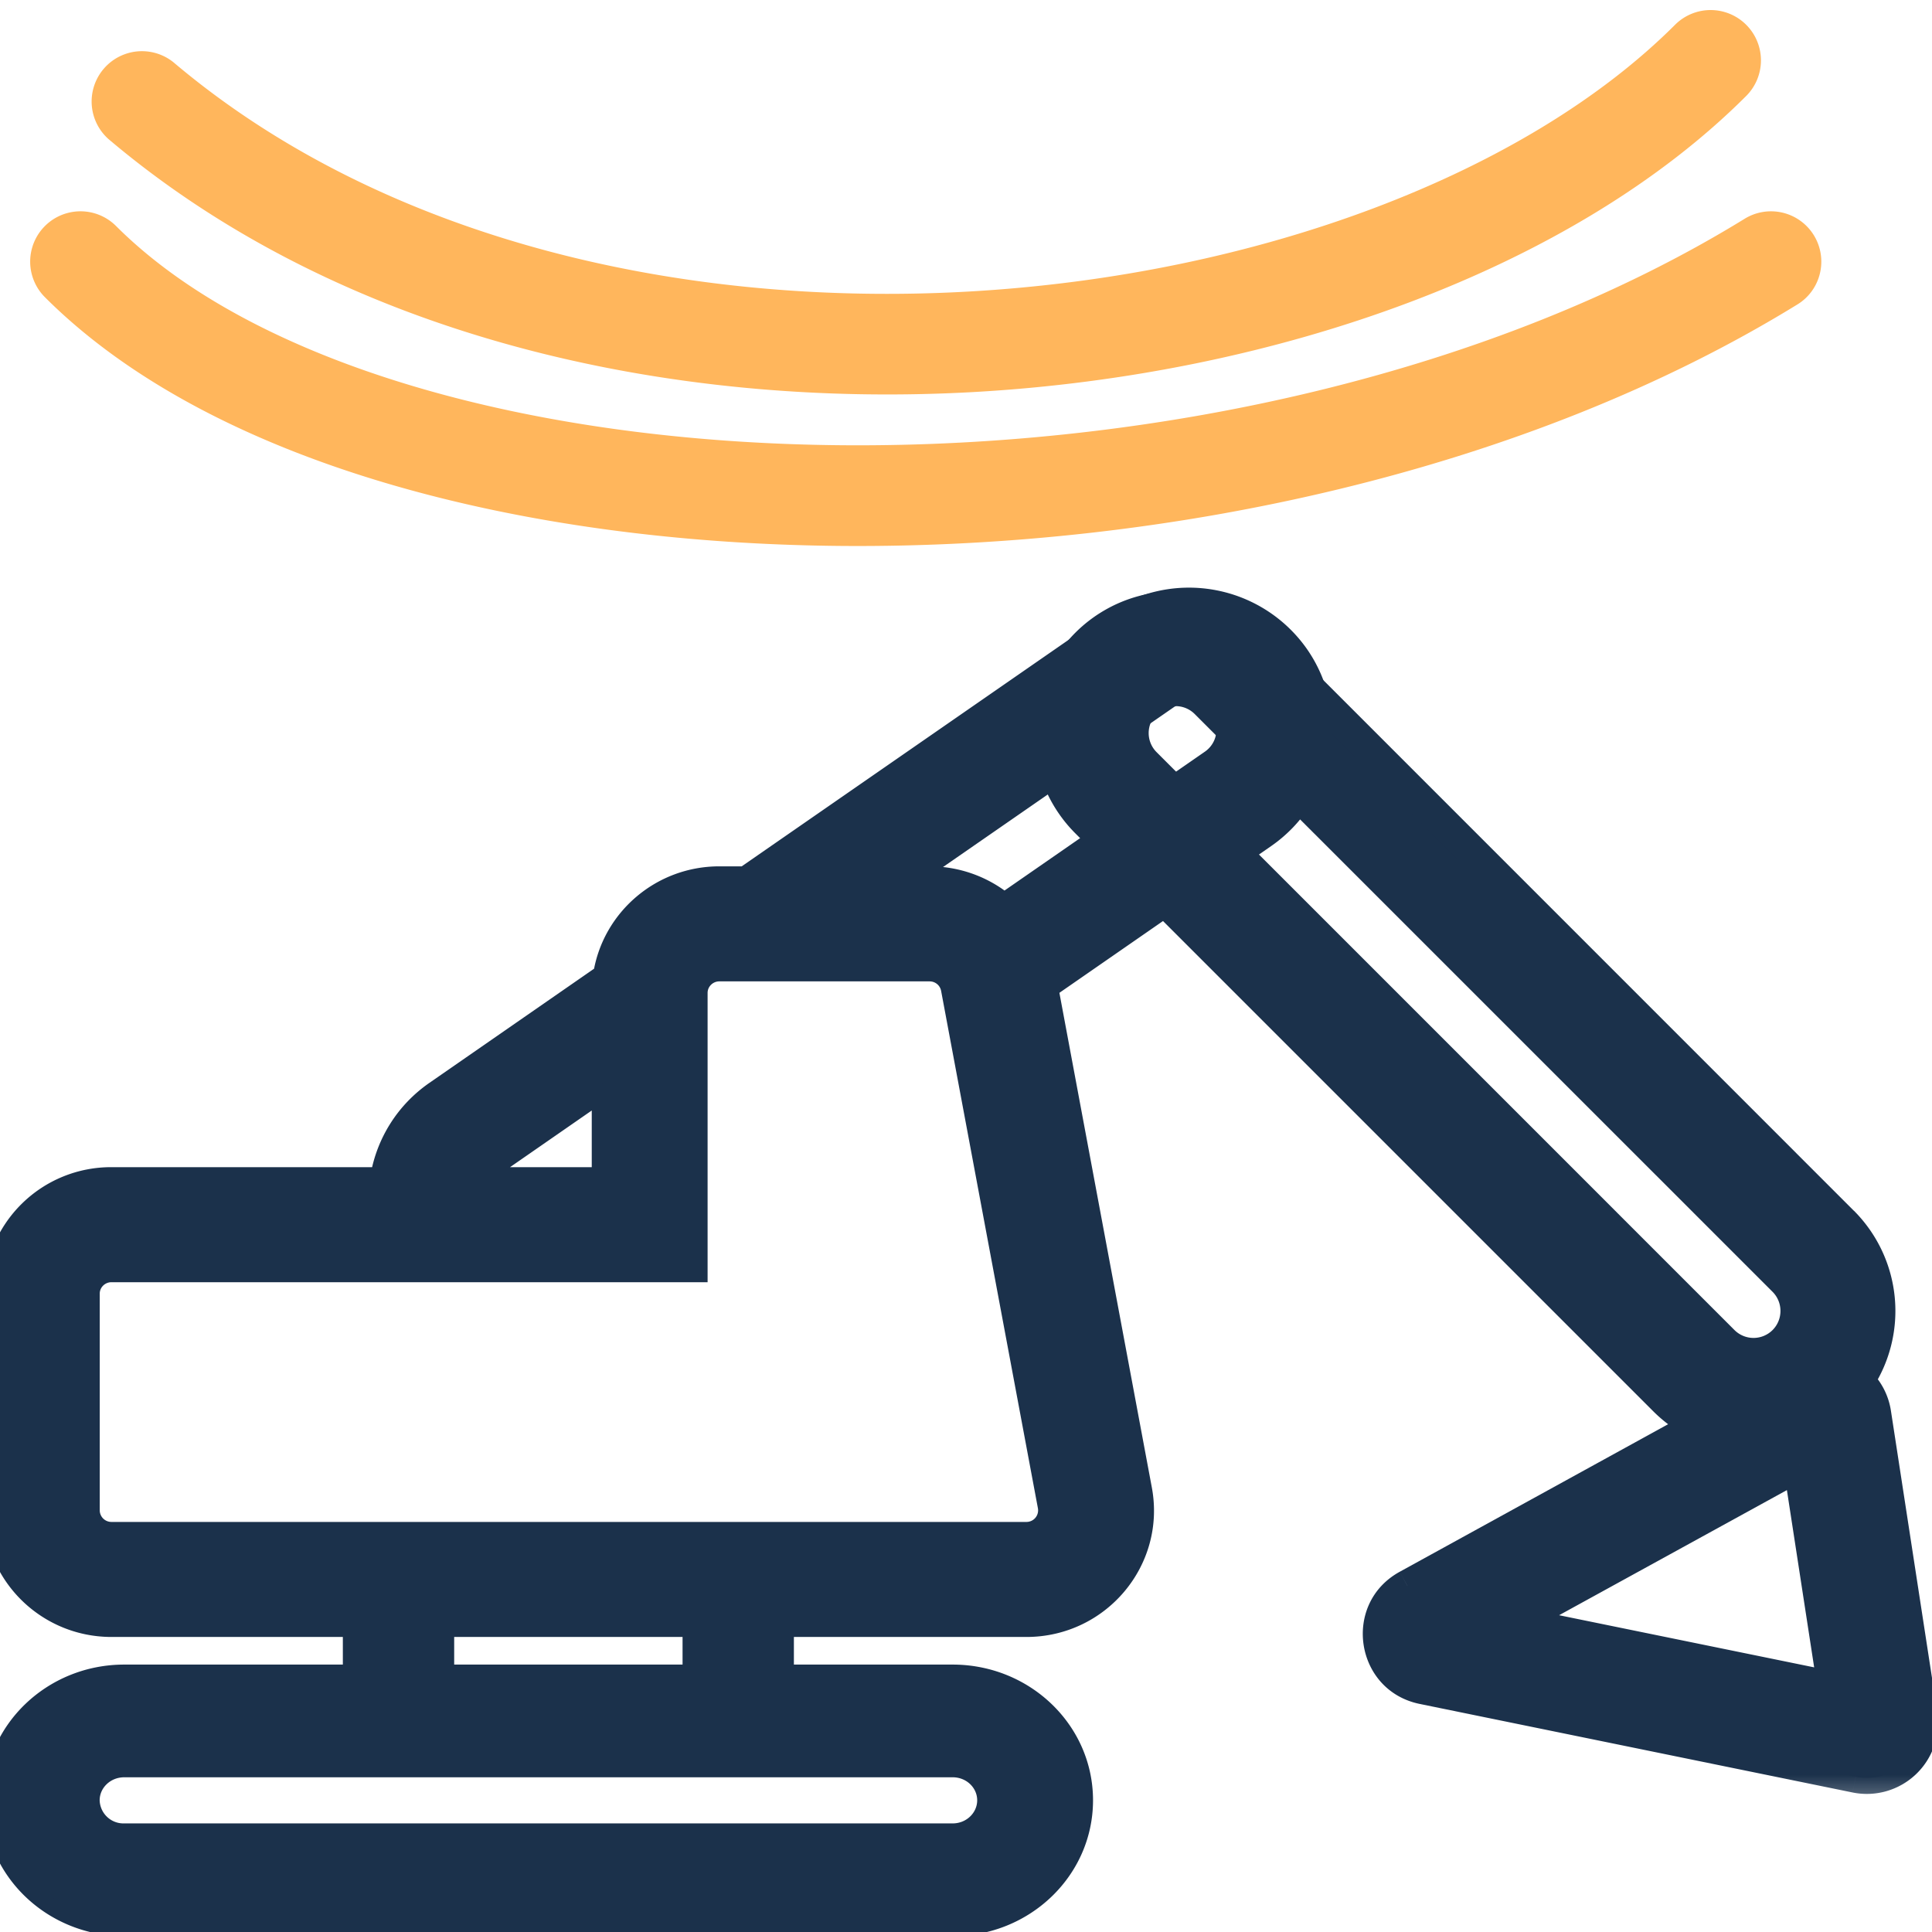 <svg width="24" height="24" fill="none" xmlns="http://www.w3.org/2000/svg"><g clip-path="url(#clip0)"><path d="M1.544 21.978h10.29c.228 0 .405.176.405.386 0 .21-.178.387-.405.387H1.544a.396.396 0 01-.406-.387c0-.21.178-.386.406-.386zm0-1.2c-.905 0-1.644.707-1.644 1.586 0 .88.74 1.587 1.644 1.587h10.29c.904 0 1.644-.707 1.644-1.587s-.74-1.586-1.644-1.586H1.544z" fill="#1B314B" stroke="#1B314B" stroke-width=".2"/><mask id="a" maskUnits="userSpaceOnUse" x="12.041" y="6.544" width="13" height="16" fill="#000"><path fill="#fff" d="M12.041 6.544h13v16h-13z"/><path fill-rule="evenodd" clip-rule="evenodd" d="M14.981 8.728l7.18 7.179a.535.535 0 01-.757.756l-7.179-7.179a.535.535 0 11.756-.756zM13.5 8.002c.61-.61 1.599-.61 2.209 0l7.178 7.179a1.56 1.56 0 01.192 1.976c.11.1.188.237.213.4l.576 3.74a.685.685 0 01-.814.774l-5.377-1.1c-.624-.128-.75-.964-.192-1.27l3.637-2a1.56 1.56 0 01-.444-.311L13.5 10.21a1.562 1.562 0 010-2.208zm5.296 12.15l3.556-1.955.426 2.77-3.982-.815z"/></mask><path fill-rule="evenodd" clip-rule="evenodd" d="M14.981 8.728l7.18 7.179a.535.535 0 01-.757.756l-7.179-7.179a.535.535 0 11.756-.756zM13.5 8.002c.61-.61 1.599-.61 2.209 0l7.178 7.179a1.56 1.56 0 01.192 1.976c.11.1.188.237.213.4l.576 3.74a.685.685 0 01-.814.774l-5.377-1.1c-.624-.128-.75-.964-.192-1.27l3.637-2a1.56 1.56 0 01-.444-.311L13.5 10.21a1.562 1.562 0 010-2.208zm5.296 12.15l3.556-1.955.426 2.77-3.982-.815z" fill="#1B314B"/><path d="M22.16 15.907l.142-.142-.142.142zm-7.179-7.179l.142-.141-.142.141zm6.423 7.935l.141-.141-.141.141zm-7.179-7.179l.141-.14-.141.14zm0-.756l-.141-.141.141.141zm1.483-.726l-.142.141.142-.141zm-2.21 0l.142.141-.141-.141zm9.388 7.179l-.141.141.141-.141zm.192 1.976l-.166-.112-.096.143.127.117.135-.148zm.213.4l.198-.03-.198.03zm.576 3.74l.197-.031-.197.03zm-.814.774l.04-.196-.04.196zm-5.377-1.1l-.04.196.04-.196zm-.192-1.27l-.097-.176.097.175zm3.637-2l.097.175.345-.19-.357-.166-.084.181zm-.444-.311l.142-.142-.142.142zM13.5 10.21l-.142.142.142-.141zm8.852 7.987l.197-.03-.043-.283-.25.138.096.175zm-3.556 1.955l-.097-.176-.477.262.534.11.04-.196zm3.982.814l-.04.196.281.058-.044-.284-.197.03zm-.476-5.2l-7.178-7.18-.283.284 7.179 7.178.283-.282zm0 1.039a.735.735 0 000-1.04l-.282.283c.13.131.13.343 0 .474l.283.283zm-1.039 0a.735.735 0 001.04 0l-.283-.283a.335.335 0 01-.474 0l-.283.283zm-7.178-7.18l7.178 7.18.283-.283-7.179-7.179-.282.283zm0-1.038a.735.735 0 000 1.039l.282-.283a.335.335 0 010-.473l-.282-.283zm1.039 0a.735.735 0 00-1.04 0l.283.283a.335.335 0 01.474 0l.283-.283zm.726-.727a1.762 1.762 0 00-2.492 0l.283.283a1.362 1.362 0 011.926 0l.283-.283zm7.179 7.18L15.85 7.86l-.283.283 7.179 7.18.283-.284zm.216 2.229a1.762 1.762 0 00-.216-2.23l-.283.283c.468.469.524 1.194.167 1.723l.332.224zm.245.258a.878.878 0 00-.276-.518l-.27.296c.077.07.133.167.15.283l.396-.06zm.575 3.739l-.575-3.739-.395.061.575 3.739.395-.061zm-1.051 1.001a.885.885 0 001.051-1.001l-.395.06a.485.485 0 01-.576.55l-.08.391zm-5.377-1.1l5.377 1.1.08-.392-5.377-1.1-.08.392zm-.249-1.642c-.721.396-.558 1.477.249 1.642l.08-.392a.485.485 0 01-.136-.9l-.193-.35zm3.638-2l-3.638 2 .193.35 3.638-1.999-.193-.35zm-.489.006c.15.15.32.267.501.351l.17-.362a1.36 1.36 0 01-.388-.272l-.283.283zm-7.179-7.179l7.179 7.179.283-.283-7.179-7.179-.283.283zm0-2.492a1.762 1.762 0 000 2.492l.283-.283a1.362 1.362 0 010-1.926l-.283-.283zm8.897 10.162l-3.556 1.954.193.35 3.556-1.953-.193-.35zm.72 2.914l-.426-2.769-.395.06.426 2.77.395-.061zm-4.22-.588l3.983.814.08-.392-3.982-.814-.08.392z" fill="#1B314B" mask="url(#a)"/><path d="M6.104 14.538l1.347-.934v.995H6.033a.442.442 0 01.071-.061zm2.832-3.676c-.736 0-1.349.532-1.465 1.23l-2.077 1.44c-.378.261-.614.65-.69 1.067H1.385A1.479 1.479 0 00-.1 16.07v2.693c0 .814.666 1.472 1.485 1.472H12.75c.928 0 1.63-.834 1.46-1.74l-1.16-6.207 2.684-1.86c.76-.528.945-1.566.412-2.319a1.69 1.69 0 00-2.339-.408l-4.562 3.161h-.309zm2.611 0h-.14l3.11-2.154c.2-.139.475-.09.615.107a.432.432 0 01-.108.605l-2.548 1.766a1.492 1.492 0 00-.929-.324zM8.59 15.828h.1v-3.494c0-.133.11-.243.246-.243h2.611c.12 0 .22.084.242.199l1.203 6.43a.244.244 0 01-.242.286H1.385a.245.245 0 01-.246-.243V16.07c0-.133.11-.242.246-.242H8.59z" fill="#1B314B" stroke="#1B314B" stroke-width=".2"/><path d="M5.442 20.978h.1v-.943H4.359v.943h1.083zm3.237-.943h-.1v.943h1.183v-.943H8.679z" fill="#1B314B" stroke="#1B314B" stroke-width=".2"/><path fill-rule="evenodd" clip-rule="evenodd" d="M21.692.308a.625.625 0 010 .884c-2.144 2.144-5.811 3.465-9.595 3.678-3.792.212-7.843-.682-10.75-3.143a.625.625 0 01.807-.954c2.592 2.193 6.291 3.05 9.873 2.849 3.592-.202 6.925-1.458 8.781-3.314a.625.625 0 01.884 0zm.84 2.614c.181.294.09.68-.204.86-3.374 2.076-7.81 3.031-11.864 3-4.025-.032-7.856-1.04-9.906-3.09a.625.625 0 11.884-.884c1.7 1.7 5.119 2.692 9.032 2.723 3.882.03 8.072-.89 11.198-2.813a.625.625 0 01.86.204z" fill="#FFB65C"/></g><defs><clipPath id="clip0"><path fill="#fff" d="M0 0h24v24H0z"/></clipPath></defs></svg>
